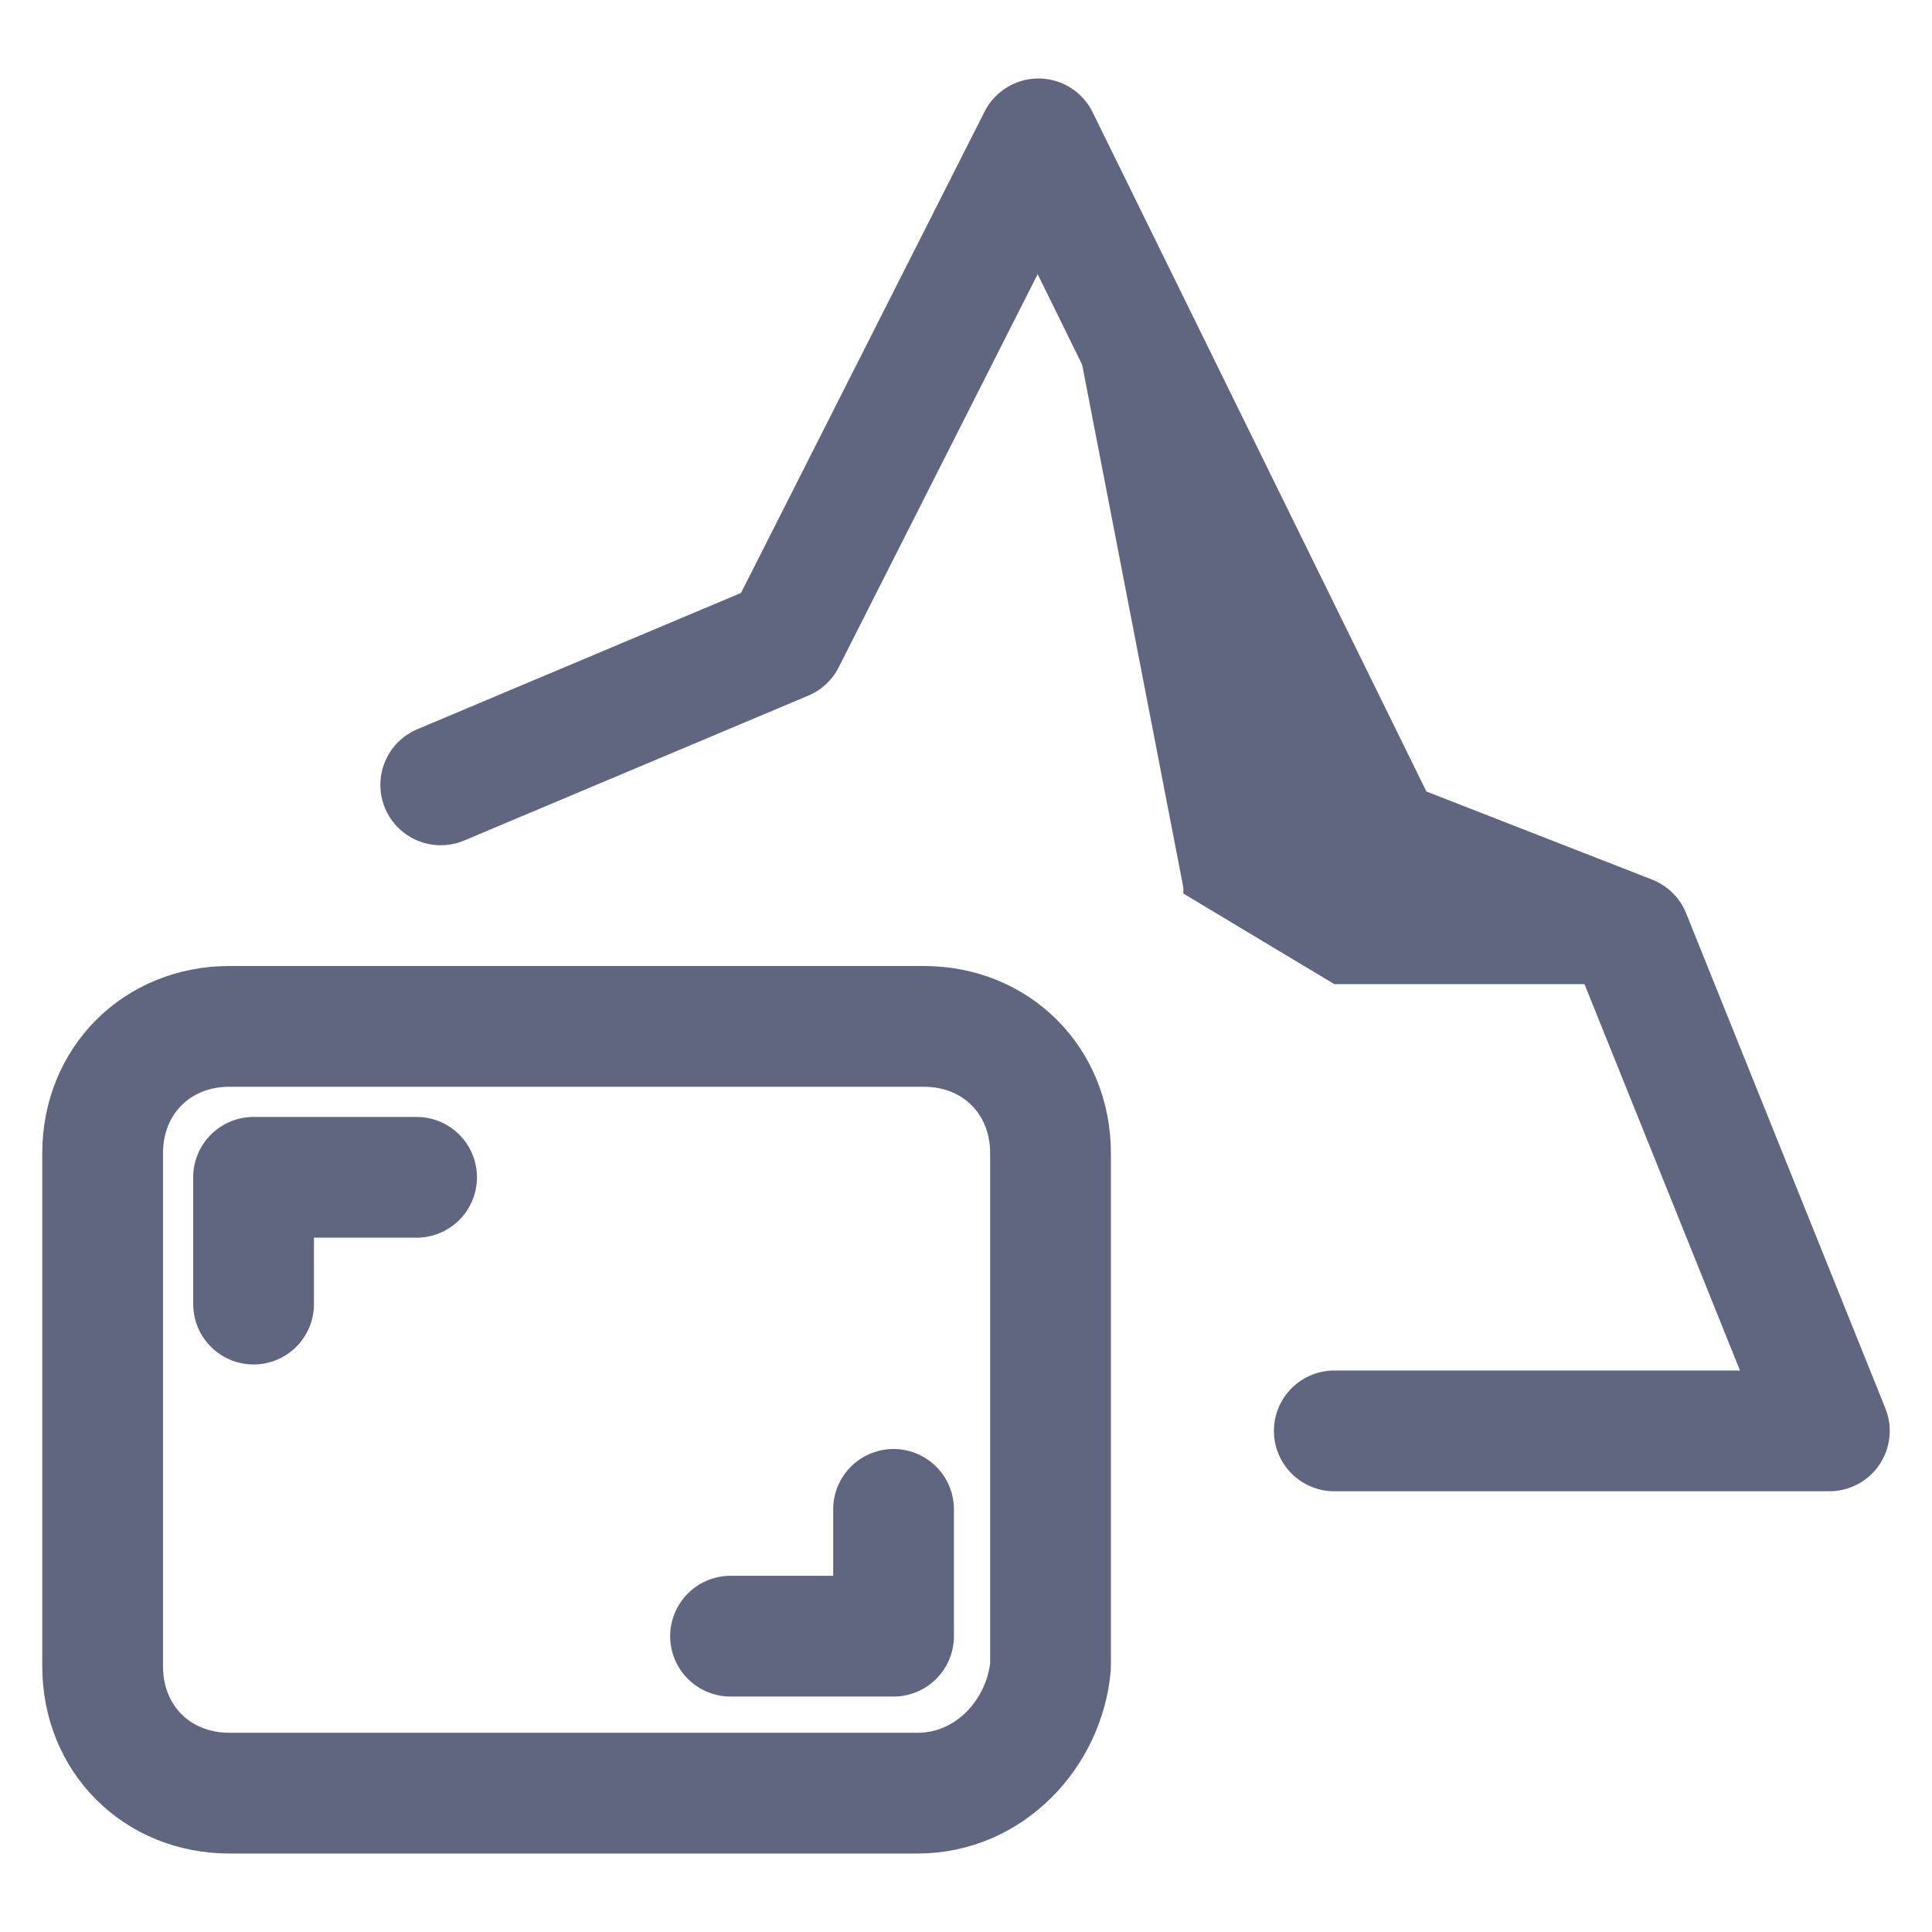 <svg width="16" height="16" viewBox="0 0 16 16" fill="none" xmlns="http://www.w3.org/2000/svg">
<path d="M11.05 11.85H15.15L13.5 7.75L11.45 6.95L8.6 1.15L6.5 5.3L3.65 6.5" stroke="#606580" stroke-miterlimit="10" stroke-linecap="round" stroke-linejoin="round"/>
<path d="M8.6 1.15L9.8 7.35V7.4L11.05 8.15H13.5L11.45 6.95L8.6 1.6" fill="#606580"/>
<path fill-rule="evenodd" clip-rule="evenodd" d="M7.6 14.85H1.9C1.3 14.85 0.85 14.4 0.85 13.8V9.55C0.85 8.95 1.3 8.5 1.9 8.5H7.65C8.25 8.5 8.7 8.95 8.7 9.55V13.8C8.65 14.35 8.2 14.85 7.6 14.85Z" stroke="#606580" stroke-miterlimit="10" stroke-linecap="round" stroke-linejoin="round"/>
<path d="M3.45 9.75H2.1V10.8" stroke="#606580" stroke-miterlimit="10" stroke-linecap="round" stroke-linejoin="round"/>
<path d="M6.05 13.55H7.4V12.5" stroke="#606580" stroke-miterlimit="10" stroke-linecap="round" stroke-linejoin="round"/>
</svg>
